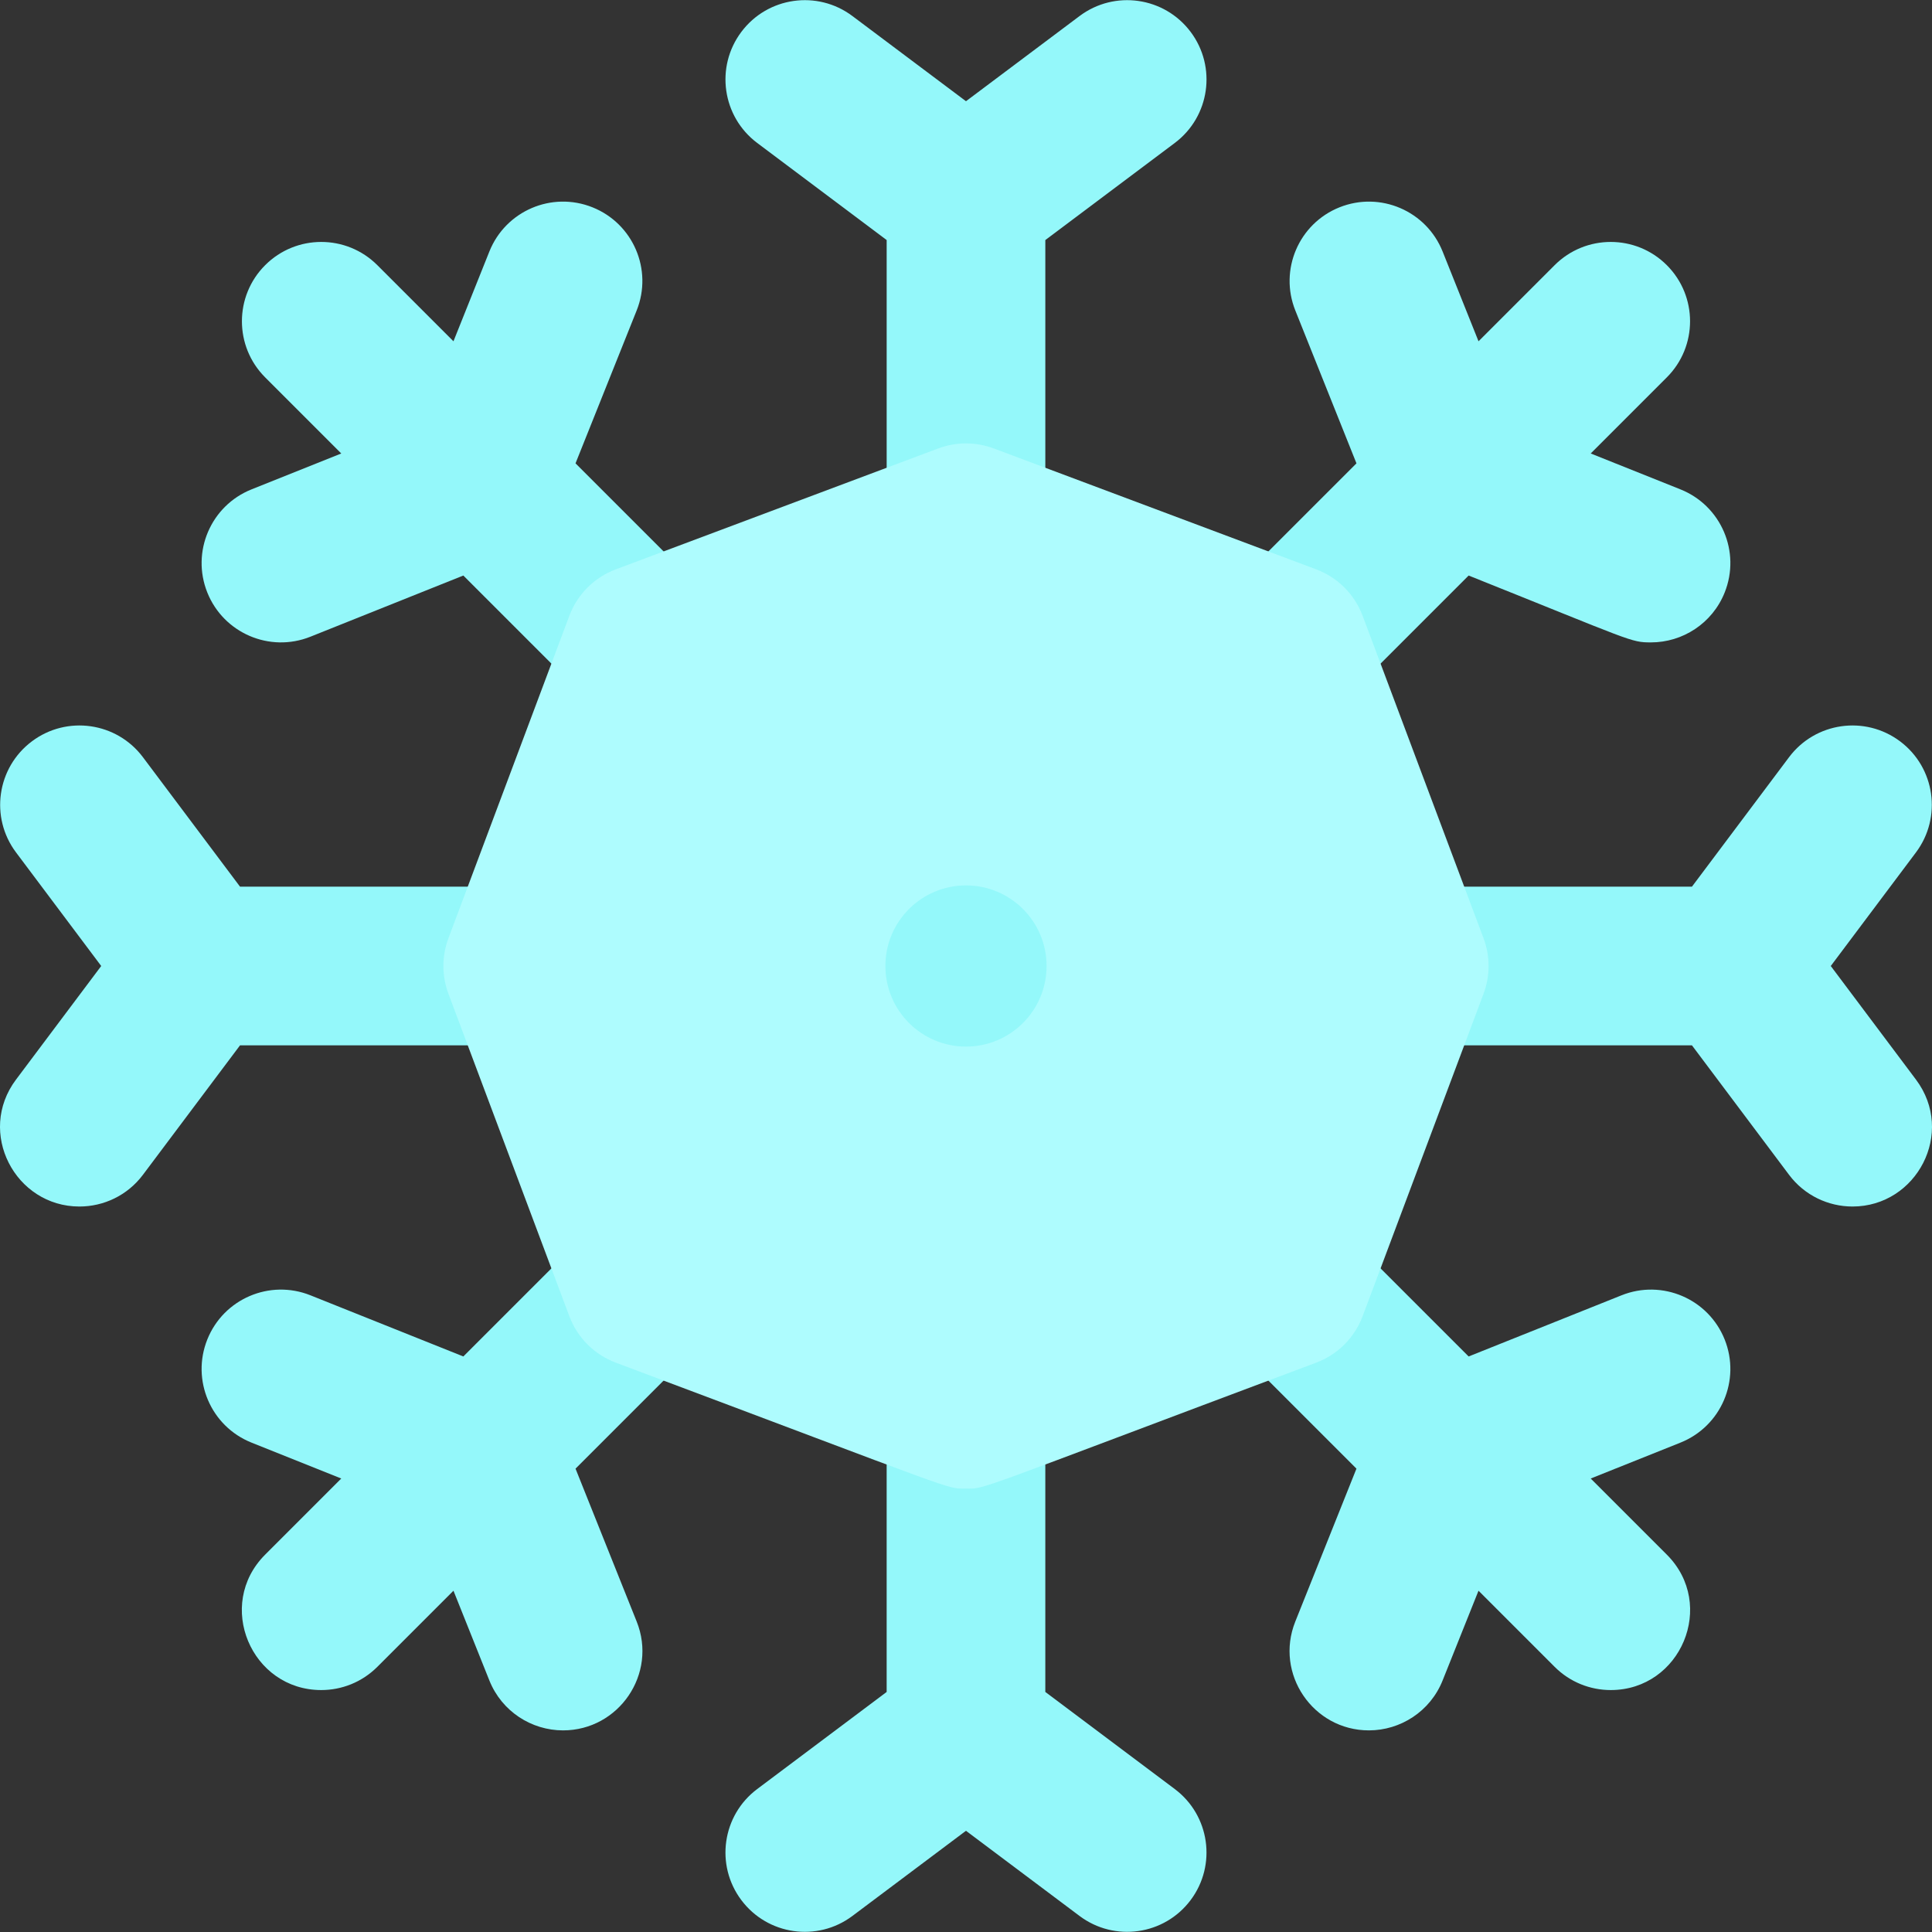 <svg id="Layer_1" enable-background="new 0 0 511.421 511.421" height="512" viewBox="0 0 511.421 511.421" width="512" xmlns="http://www.w3.org/2000/svg"><rect x="0" y="0" width="511.421" height="511.421" fill="#333333" stroke="none"/><g fill="#94f8fa"><path d="m285.774 4.243-30.067 22.55-30.067-22.55c-9.278-6.958-22.441-5.078-29.399 4.2-6.959 9.279-5.078 22.441 4.2 29.4l34.267 25.7v64.166c0 11.598 9.402 21 21 21s21-9.402 21-21v-64.165l34.267-25.7c9.278-6.959 11.159-20.122 4.2-29.4-6.959-9.278-20.121-11.159-29.401-4.201z"/><path d="m127.707 276.71c11.598 0 21-9.402 21-21s-9.402-21-21-21h-64.167l-25.7-34.267c-6.958-9.277-20.121-11.159-29.399-4.2-9.278 6.958-11.159 20.122-4.2 29.4l22.55 30.066-22.551 30.068c-10.499 13.999-.215 33.602 16.783 33.602 6.385 0 12.691-2.901 16.816-8.401l25.7-34.267h64.168z"/><path d="m310.973 473.576-34.267-25.7v-64.166c0-11.598-9.402-21-21-21s-21 9.402-21 21v64.167l-34.267 25.7c-9.278 6.959-11.159 20.122-4.2 29.4s20.121 11.159 29.399 4.2l30.067-22.55 30.067 22.55c9.236 6.927 22.41 5.12 29.399-4.2 6.962-9.279 5.081-22.442-4.198-29.401z"/><path d="m484.624 255.71 22.55-30.066c6.959-9.278 5.078-22.441-4.2-29.4-9.277-6.959-22.441-5.078-29.399 4.2l-25.7 34.267h-64.167c-11.598 0-21 9.402-21 21s9.402 21 21 21h64.167l25.7 34.267c4.126 5.501 10.431 8.401 16.816 8.401 16.972-.002 27.309-19.567 16.783-33.602z"/><path d="m341.04 191.377c5.374 0 10.749-2.051 14.85-6.151l32.875-32.875c43.543 17.418 42.847 17.698 48.269 17.698 8.334 0 16.221-4.996 19.505-13.206 4.308-10.769-.931-22.99-11.699-27.297l-23.763-9.505 20.148-20.148c8.2-8.201 8.201-21.497 0-29.698-8.202-8.201-21.497-8.201-29.699 0l-20.147 20.147-9.505-23.764c-4.308-10.769-16.526-16.007-27.297-11.699-10.769 4.307-16.007 16.529-11.699 27.297l16.19 40.477-32.876 32.875c-13.272 13.271-3.69 35.849 14.848 35.849z"/><path d="m152.347 122.652 16.19-40.477c4.308-10.768-.931-22.99-11.699-27.297-10.771-4.31-22.99.931-27.297 11.699l-9.505 23.764-20.147-20.146c-8.201-8.201-21.498-8.201-29.699 0s-8.2 21.498 0 29.698l20.148 20.148-23.763 9.505c-10.769 4.308-16.007 16.529-11.699 27.297 4.287 10.717 16.482 16.025 27.298 11.699l40.476-16.191 32.875 32.875c8.201 8.201 21.498 8.201 29.699 0s8.2-21.498 0-29.698z"/><path d="m155.524 326.195-32.875 32.875-40.476-16.191c-10.775-4.308-22.991.931-27.298 11.699-4.308 10.769.931 22.99 11.699 27.297l23.763 9.505-20.147 20.148c-13.271 13.271-3.688 35.849 14.85 35.849 5.374 0 10.749-2.051 14.85-6.151l20.147-20.147 9.505 23.764c3.284 8.211 11.17 13.207 19.505 13.207 14.757 0 25.027-14.966 19.491-28.804l-16.19-40.477 32.876-32.875c8.2-8.201 8.201-21.497 0-29.698-8.203-8.202-21.498-8.202-29.7-.001z"/><path d="m429.24 342.879-40.476 16.191-32.875-32.875c-8.201-8.201-21.498-8.201-29.699 0s-8.2 21.498 0 29.698l32.876 32.875-16.19 40.477c-5.527 13.815 4.706 28.807 19.491 28.804 8.334 0 16.221-4.996 19.505-13.207l9.505-23.764 20.147 20.147c4.101 4.101 9.476 6.151 14.85 6.151 18.55 0 28.108-22.59 14.85-35.849l-20.148-20.148 23.763-9.505c10.769-4.308 16.007-16.529 11.699-27.297-4.307-10.767-16.528-16.005-27.298-11.698z"/></g><path d="m392.703 248.337-32-85.333c-2.13-5.679-6.61-10.16-12.289-12.29l-85.333-32c-4.756-1.782-9.992-1.782-14.748 0l-85.333 32c-5.679 2.13-10.159 6.61-12.289 12.29l-32 85.333c-1.782 4.754-1.782 9.993 0 14.747l32 85.333c2.13 5.679 6.61 10.16 12.289 12.29 92.118 34.544 87.273 33.337 92.707 33.337 5.343 0 .281 1.323 92.707-33.337 5.679-2.13 10.159-6.61 12.289-12.29l32-85.333c1.782-4.754 1.782-9.993 0-14.747z" fill="#aefcfe"/><circle cx="255.707" cy="255.71" fill="#94f8fa" r="21.333"/></svg>